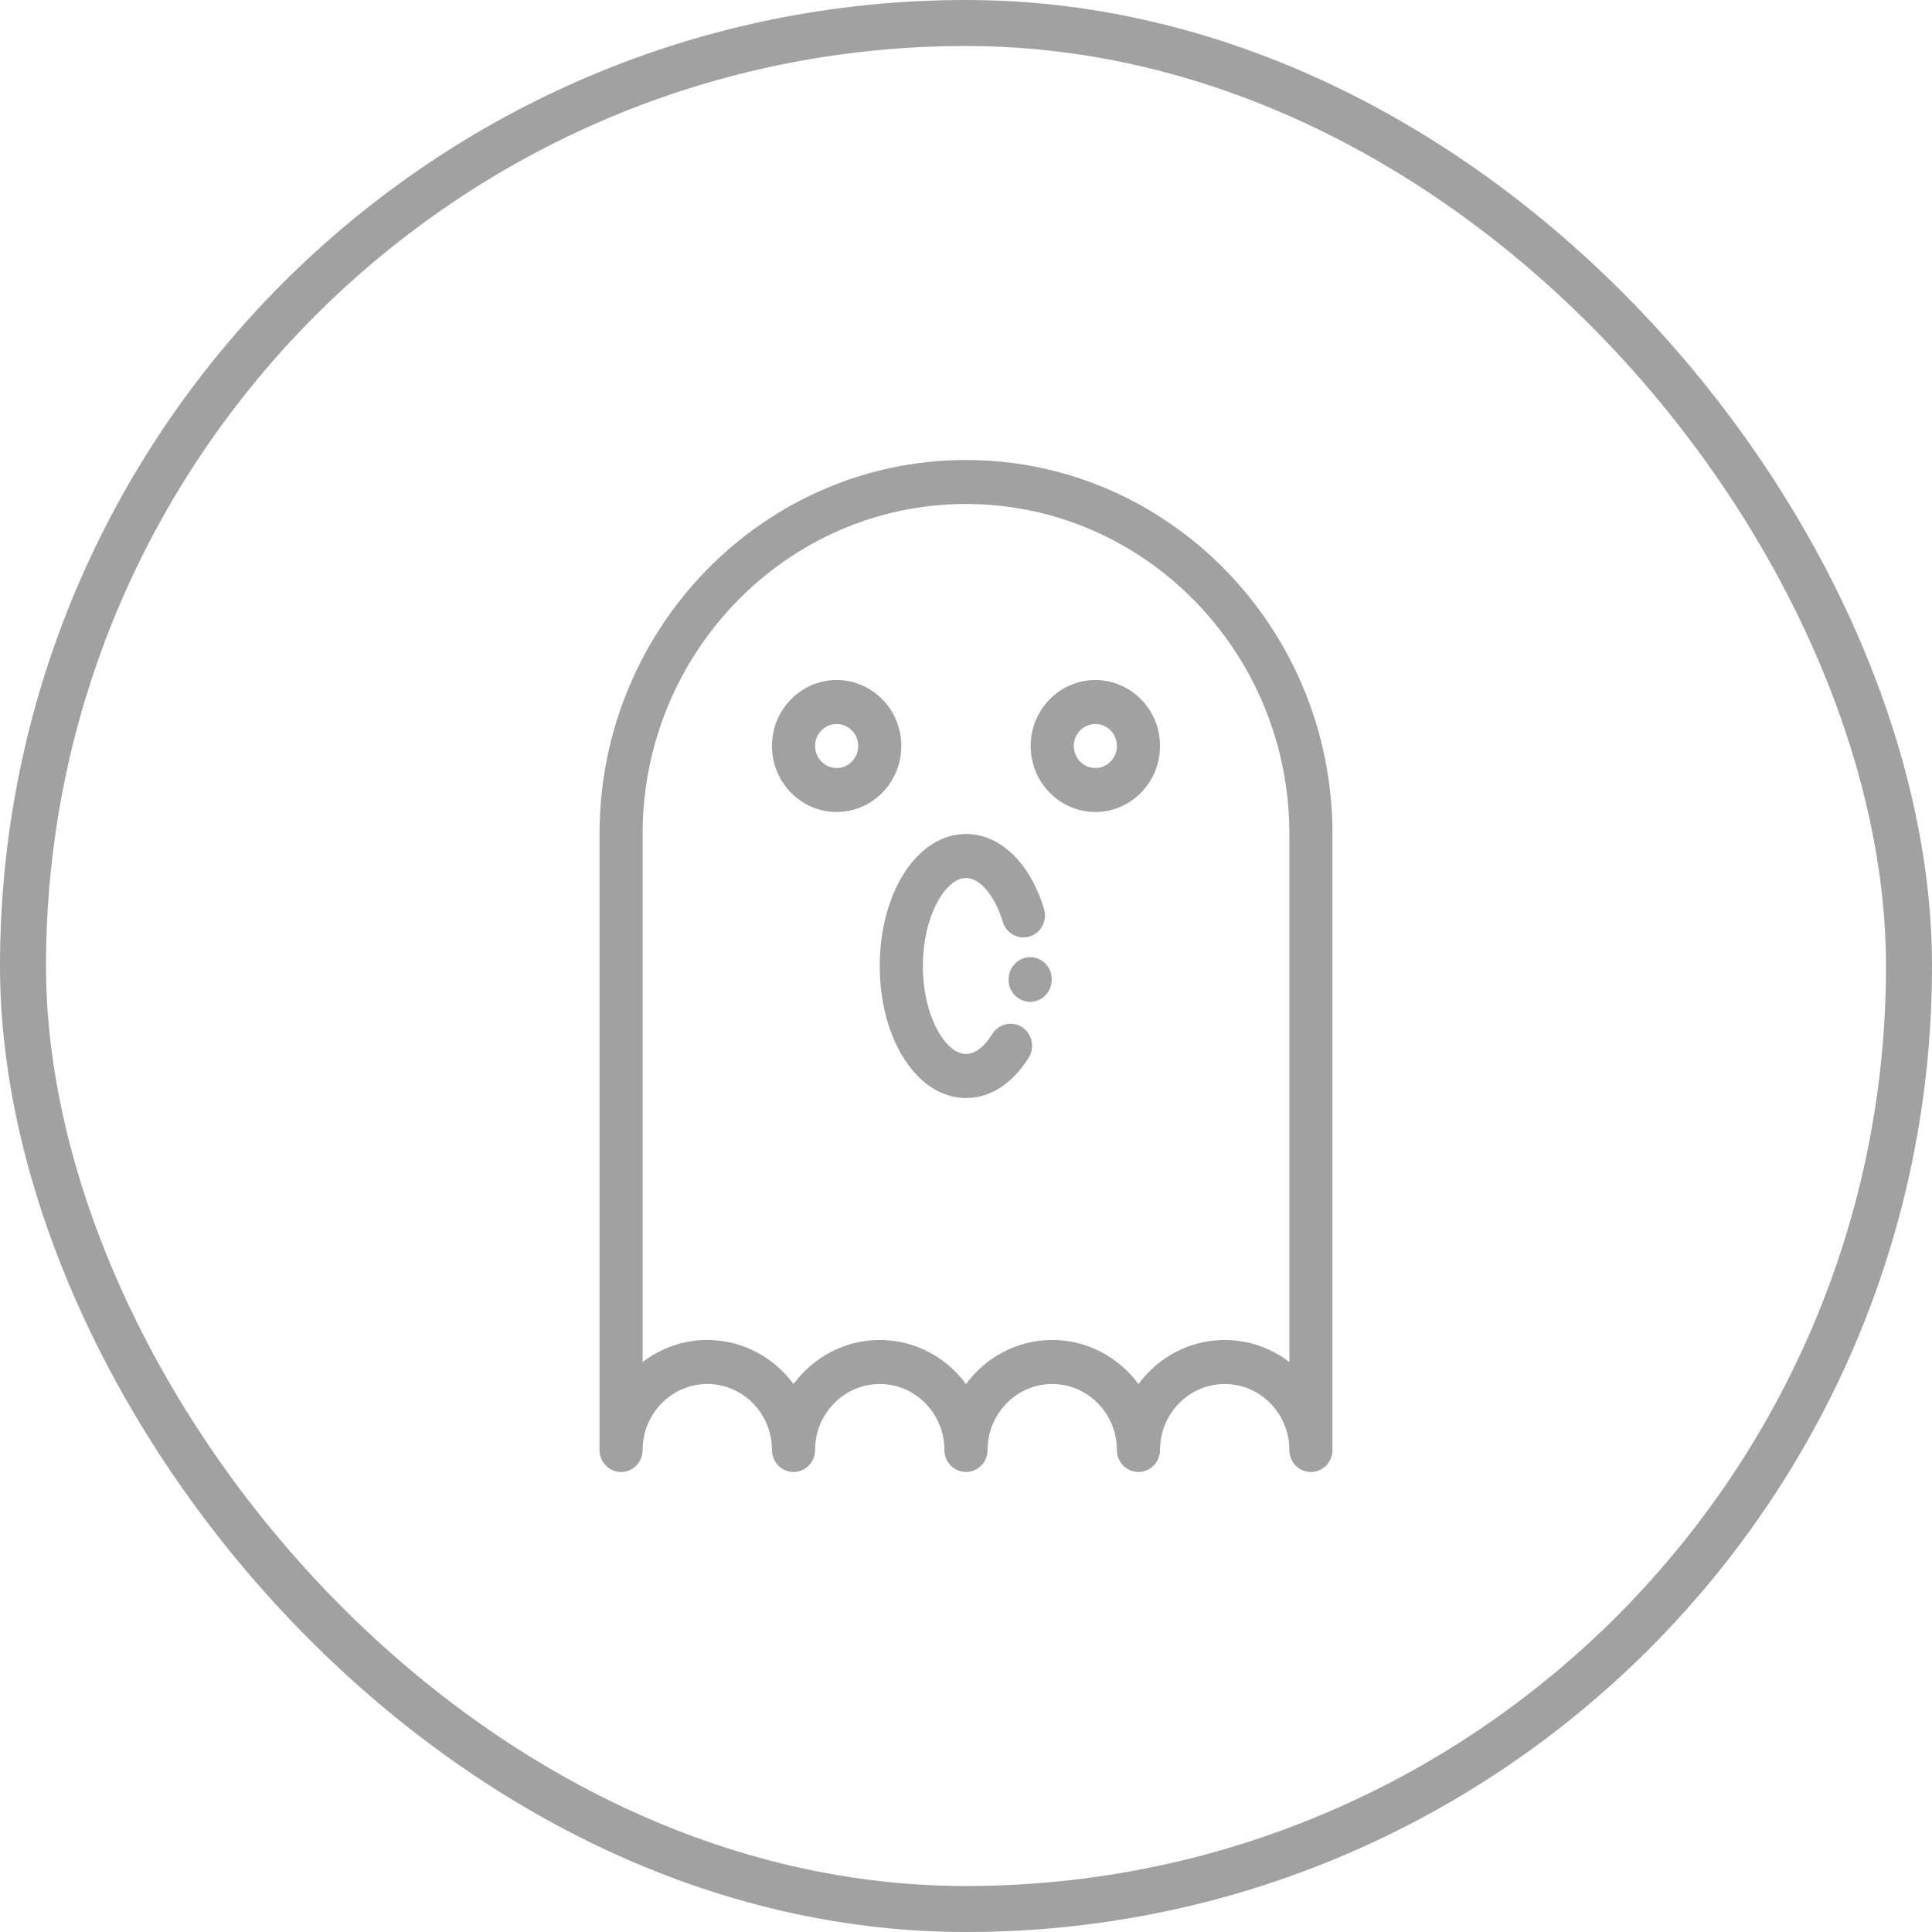 <?xml version="1.0" encoding="UTF-8"?>
<svg width="42px" height="42px" viewBox="0 0 42 42" version="1.1" xmlns="http://www.w3.org/2000/svg" xmlns:xlink="http://www.w3.org/1999/xlink">
    <!-- Generator: Sketch 45.1 (43504) - http://www.bohemiancoding.com/sketch -->
    <title>ghost</title>
    <desc>Created with Sketch.</desc>
    <defs></defs>
    <g id="LANDING-PAGE" stroke="none" stroke-width="1" fill="none" fill-rule="evenodd">
        <g id="home-page" transform="translate(-170, -2009)">
            <g id="our-product" transform="translate(0, 1435)">
                <g id="2" transform="translate(170, 538)">
                    <g id="ghost" transform="translate(0, 36)">
                        <rect id="Rectangle-11" stroke="#A1A1A1" x="0.5" y="0.5" width="41" height="41" rx="20.5"></rect>
                        <path d="M21,10 C16.607,10 13.033,13.647 13.033,18.13 L13.033,31.522 C13.033,31.786 13.243,32 13.502,32 C13.76,32 13.97,31.786 13.97,31.522 C13.97,30.731 14.601,30.087 15.376,30.087 C16.151,30.087 16.782,30.731 16.782,31.522 C16.782,31.786 16.992,32 17.251,32 C17.51,32 17.719,31.786 17.719,31.522 C17.719,30.731 18.35,30.087 19.125,30.087 C19.901,30.087 20.531,30.731 20.531,31.522 C20.531,31.786 20.741,32 21,32 C21.259,32 21.469,31.786 21.469,31.522 C21.469,30.731 22.099,30.087 22.874,30.087 C23.65,30.087 24.28,30.731 24.28,31.522 C24.28,31.786 24.49,32 24.749,32 C25.008,32 25.218,31.786 25.218,31.522 C25.218,30.731 25.848,30.087 26.624,30.087 C27.399,30.087 28.03,30.731 28.03,31.522 C28.03,31.786 28.239,32 28.498,32 C28.757,32 28.967,31.786 28.967,31.522 L28.967,18.13 C28.967,13.647 25.393,10 21,10 Z M28.03,29.61 C27.638,29.309 27.151,29.13 26.624,29.13 C25.858,29.13 25.177,29.507 24.749,30.088 C24.321,29.507 23.64,29.13 22.875,29.13 C22.109,29.13 21.428,29.507 21,30.088 C20.572,29.507 19.891,29.13 19.125,29.13 C18.36,29.13 17.679,29.507 17.251,30.088 C16.823,29.507 16.142,29.13 15.376,29.13 C14.849,29.13 14.362,29.309 13.97,29.61 L13.97,18.13 C13.97,14.175 17.124,10.956 21,10.956 C24.876,10.956 28.03,14.175 28.03,18.13 L28.03,29.61 L28.03,29.61 Z" id="Shape" fill="#A1A1A1" fill-rule="nonzero"></path>
                        <path d="M21,19.087 C21.305,19.087 21.627,19.471 21.801,20.043 C21.878,20.295 22.141,20.436 22.388,20.357 C22.635,20.279 22.773,20.011 22.696,19.758 C22.39,18.754 21.74,18.13 21,18.13 C19.949,18.13 19.125,19.391 19.125,21 C19.125,22.609 19.949,23.87 21,23.87 C21.529,23.87 22.013,23.557 22.365,22.989 C22.503,22.765 22.437,22.47 22.219,22.329 C22,22.188 21.71,22.255 21.572,22.478 C21.401,22.755 21.193,22.913 21,22.913 C20.558,22.913 20.063,22.095 20.063,21 C20.063,19.905 20.558,19.087 21,19.087 Z" id="Shape" fill="#A1A1A1" fill-rule="nonzero"></path>
                        <path d="M22.427,20.809 C22.169,20.791 21.946,20.991 21.928,21.254 L21.928,21.264 C21.908,21.528 22.101,21.757 22.359,21.778 C22.371,21.779 22.383,21.779 22.395,21.779 C22.638,21.779 22.843,21.588 22.862,21.338 L22.863,21.318 C22.881,21.054 22.685,20.827 22.427,20.809 Z" id="Shape" fill="#A1A1A1" fill-rule="nonzero"></path>
                        <path d="M23.812,14.783 C23.037,14.783 22.406,15.426 22.406,16.217 C22.406,17.009 23.037,17.652 23.812,17.652 C24.587,17.652 25.218,17.009 25.218,16.217 C25.218,15.426 24.587,14.783 23.812,14.783 Z M23.812,16.696 C23.554,16.696 23.343,16.481 23.343,16.217 C23.343,15.954 23.554,15.739 23.812,15.739 C24.07,15.739 24.281,15.954 24.281,16.217 C24.281,16.481 24.07,16.696 23.812,16.696 Z" id="Shape" fill="#A1A1A1" fill-rule="nonzero"></path>
                        <path d="M18.188,14.783 C17.413,14.783 16.782,15.426 16.782,16.217 C16.782,17.009 17.413,17.652 18.188,17.652 C18.963,17.652 19.594,17.009 19.594,16.217 C19.594,15.426 18.963,14.783 18.188,14.783 Z M18.188,16.696 C17.93,16.696 17.719,16.481 17.719,16.217 C17.719,15.954 17.93,15.739 18.188,15.739 C18.446,15.739 18.657,15.954 18.657,16.217 C18.657,16.481 18.447,16.696 18.188,16.696 Z" id="Shape" fill="#A1A1A1" fill-rule="nonzero"></path>
                    </g>
                </g>
            </g>
        </g>
    </g>
</svg>